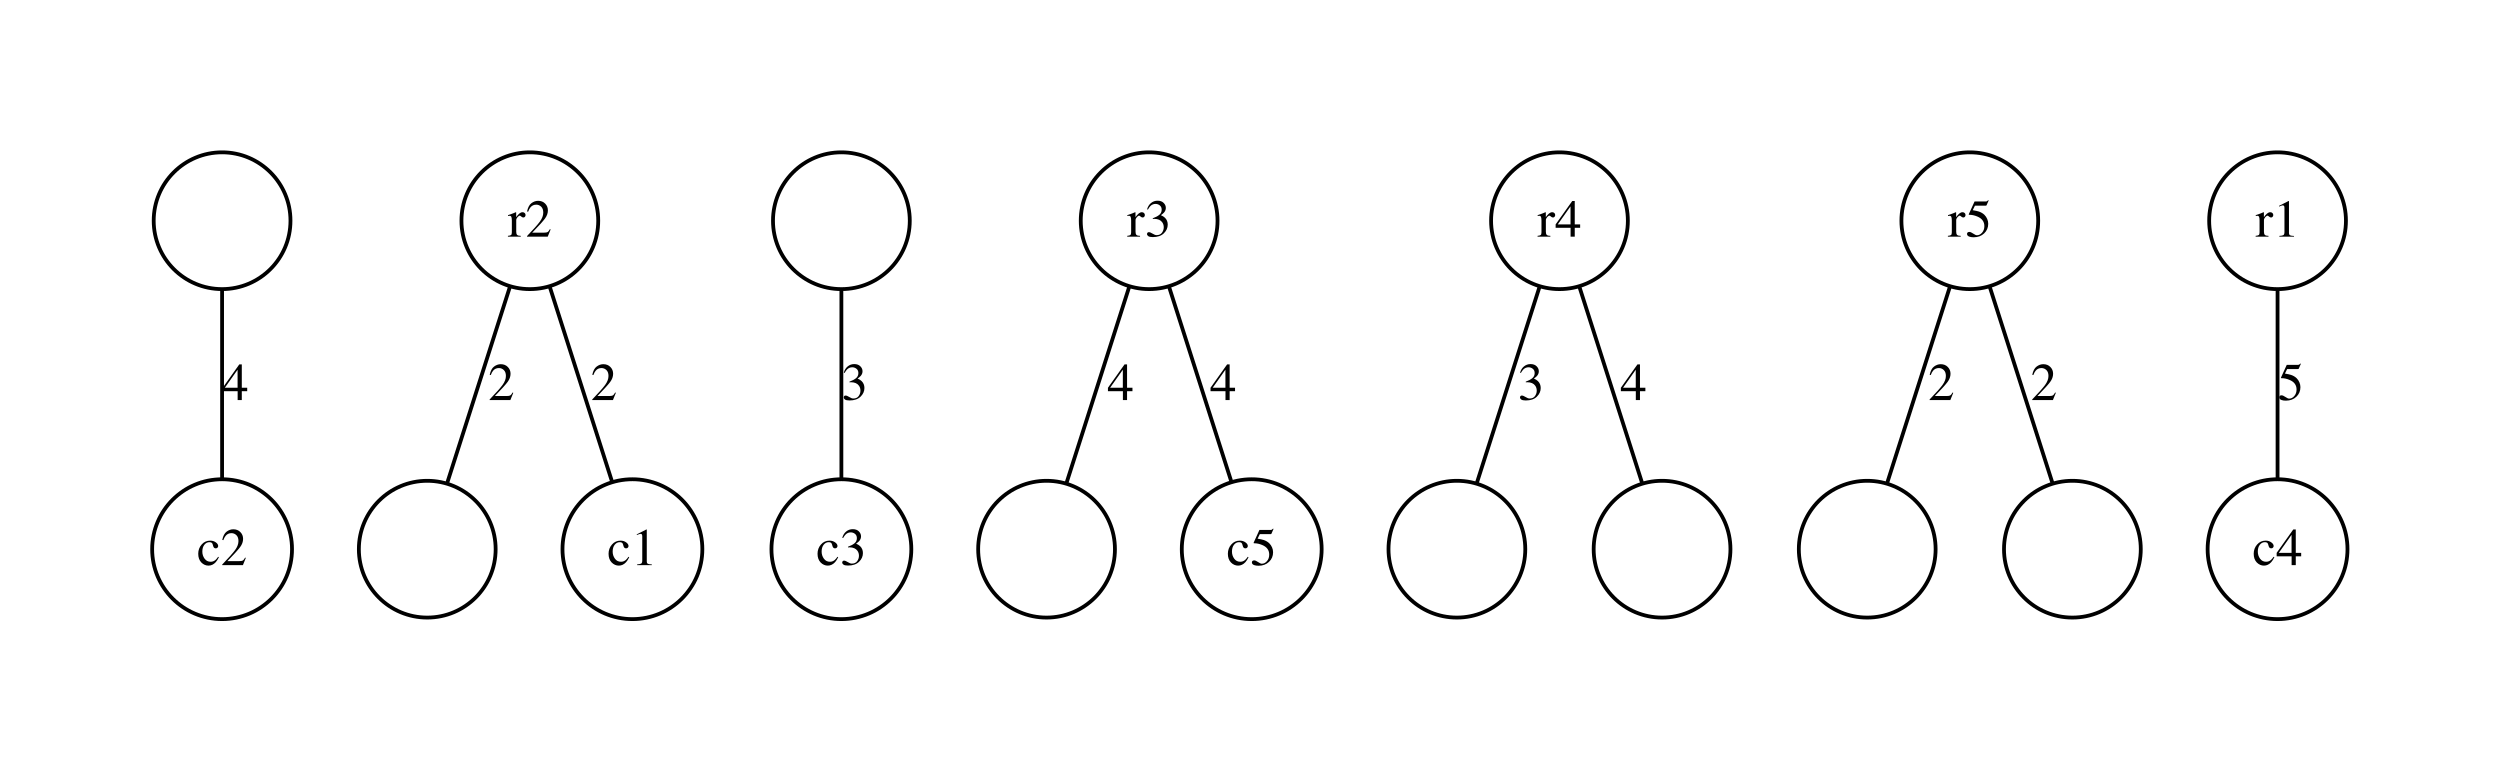 <?xml version="1.0" encoding="UTF-8"?>
<svg xmlns="http://www.w3.org/2000/svg" xmlns:xlink="http://www.w3.org/1999/xlink" width="658pt" height="203pt" viewBox="0 0 658 203" version="1.1">
<defs>
<g>
<symbol overflow="visible" id="glyph0-0">
<path style="stroke:none;" d="M 0.219 0 L 0.219 -9.266 L 9.781 -9.266 L 9.781 0 Z M 8.531 -1.266 L 8.531 -8 L 1.484 -8 L 1.484 -1.266 Z M 8.531 -1.266 "/>
</symbol>
<symbol overflow="visible" id="glyph0-1">
<path style="stroke:none;" d="M 3.484 -6.453 C 4.047 -6.453 4.535 -6.301 4.953 -6 C 5.367 -5.707 5.578 -5.383 5.578 -5.031 C 5.578 -4.883 5.52 -4.742 5.406 -4.609 C 5.301 -4.484 5.141 -4.422 4.922 -4.422 C 4.766 -4.422 4.625 -4.473 4.5 -4.578 C 4.383 -4.691 4.301 -4.852 4.25 -5.062 L 4.156 -5.391 C 4.102 -5.629 4.004 -5.801 3.859 -5.906 C 3.703 -6 3.504 -6.047 3.266 -6.047 C 2.742 -6.047 2.301 -5.816 1.938 -5.359 C 1.582 -4.91 1.406 -4.312 1.406 -3.562 C 1.406 -2.875 1.602 -2.254 2 -1.703 C 2.395 -1.16 2.926 -0.891 3.594 -0.891 C 4.07 -0.891 4.492 -1.047 4.859 -1.359 C 5.066 -1.535 5.305 -1.816 5.578 -2.203 L 5.766 -2.078 C 5.504 -1.535 5.227 -1.102 4.938 -0.781 C 4.383 -0.176 3.75 0.125 3.031 0.125 C 2.32 0.125 1.691 -0.148 1.141 -0.703 C 0.598 -1.266 0.328 -2.031 0.328 -3 C 0.328 -3.938 0.625 -4.742 1.219 -5.422 C 1.812 -6.109 2.566 -6.453 3.484 -6.453 Z M 3.172 -6.453 Z M 3.172 -6.453 "/>
</symbol>
<symbol overflow="visible" id="glyph0-2">
<path style="stroke:none;" d="M 0.422 -0.156 C 2.086 -1.883 3.219 -3.156 3.812 -3.969 C 4.406 -4.781 4.703 -5.57 4.703 -6.344 C 4.703 -7.02 4.52 -7.535 4.156 -7.891 C 3.789 -8.242 3.359 -8.422 2.859 -8.422 C 2.234 -8.422 1.727 -8.191 1.344 -7.734 C 1.125 -7.484 0.914 -7.098 0.719 -6.578 L 0.438 -6.641 C 0.656 -7.68 1.035 -8.406 1.578 -8.812 C 2.129 -9.227 2.719 -9.438 3.344 -9.438 C 4.113 -9.438 4.734 -9.191 5.203 -8.703 C 5.68 -8.223 5.922 -7.629 5.922 -6.922 C 5.922 -6.172 5.66 -5.445 5.141 -4.75 C 4.629 -4.062 3.516 -2.832 1.797 -1.062 L 4.938 -1.062 C 5.375 -1.062 5.68 -1.113 5.859 -1.219 C 6.035 -1.32 6.234 -1.578 6.453 -1.984 L 6.641 -1.906 L 5.875 0 L 0.422 0 Z M 0.422 -0.156 "/>
</symbol>
<symbol overflow="visible" id="glyph0-3">
<path style="stroke:none;" d="M 4.078 -7.984 L 0.719 -3.234 L 4.078 -3.234 Z M 4.531 -9.391 L 5.188 -9.391 L 5.188 -3.234 L 6.609 -3.234 L 6.609 -2.328 L 5.188 -2.328 L 5.188 0 L 4.094 0 L 4.094 -2.328 L 0.156 -2.328 L 0.156 -3.234 Z M 4.531 -9.391 "/>
</symbol>
<symbol overflow="visible" id="glyph0-4">
<path style="stroke:none;" d="M 1.094 -1.188 C 1.344 -1.188 1.672 -1.055 2.078 -0.797 C 2.492 -0.535 2.844 -0.406 3.125 -0.406 C 3.77 -0.406 4.242 -0.617 4.547 -1.047 C 4.859 -1.484 5.016 -1.957 5.016 -2.469 C 5.016 -2.945 4.891 -3.375 4.641 -3.75 C 4.211 -4.375 3.5 -4.688 2.5 -4.688 C 2.438 -4.688 2.379 -4.68 2.328 -4.672 C 2.273 -4.672 2.211 -4.664 2.141 -4.656 L 2.125 -4.844 C 2.852 -5.102 3.426 -5.406 3.844 -5.75 C 4.258 -6.094 4.469 -6.547 4.469 -7.109 C 4.469 -7.598 4.301 -7.973 3.969 -8.234 C 3.645 -8.492 3.27 -8.625 2.844 -8.625 C 2.344 -8.625 1.898 -8.441 1.516 -8.078 C 1.305 -7.867 1.082 -7.555 0.844 -7.141 L 0.625 -7.188 C 0.812 -7.883 1.148 -8.438 1.641 -8.844 C 2.141 -9.258 2.719 -9.469 3.375 -9.469 C 4.07 -9.469 4.609 -9.273 4.984 -8.891 C 5.367 -8.516 5.562 -8.078 5.562 -7.578 C 5.562 -7.129 5.406 -6.723 5.094 -6.359 C 4.906 -6.148 4.629 -5.914 4.266 -5.656 C 4.703 -5.469 5.051 -5.25 5.312 -5 C 5.812 -4.52 6.062 -3.91 6.062 -3.172 C 6.062 -2.305 5.719 -1.539 5.031 -0.875 C 4.352 -0.219 3.383 0.109 2.125 0.109 C 1.562 0.109 1.164 0.023 0.938 -0.141 C 0.719 -0.305 0.609 -0.488 0.609 -0.688 C 0.609 -0.801 0.645 -0.91 0.719 -1.016 C 0.789 -1.129 0.914 -1.188 1.094 -1.188 Z M 1.094 -1.188 "/>
</symbol>
<symbol overflow="visible" id="glyph0-5">
<path style="stroke:none;" d="M 0.062 -0.219 C 0.477 -0.258 0.754 -0.332 0.891 -0.438 C 1.023 -0.551 1.094 -0.789 1.094 -1.156 L 1.094 -4.25 C 1.094 -4.695 1.051 -5.016 0.969 -5.203 C 0.883 -5.398 0.734 -5.5 0.516 -5.5 C 0.461 -5.5 0.398 -5.492 0.328 -5.484 C 0.254 -5.473 0.176 -5.457 0.094 -5.438 L 0.094 -5.672 C 0.352 -5.754 0.617 -5.844 0.891 -5.938 C 1.172 -6.039 1.363 -6.113 1.469 -6.156 C 1.695 -6.238 1.93 -6.336 2.172 -6.453 C 2.203 -6.453 2.219 -6.438 2.219 -6.406 C 2.227 -6.383 2.234 -6.336 2.234 -6.266 L 2.234 -5.141 C 2.523 -5.547 2.805 -5.863 3.078 -6.094 C 3.348 -6.32 3.629 -6.438 3.922 -6.438 C 4.148 -6.438 4.336 -6.363 4.484 -6.219 C 4.629 -6.082 4.703 -5.91 4.703 -5.703 C 4.703 -5.516 4.645 -5.359 4.531 -5.234 C 4.426 -5.109 4.289 -5.047 4.125 -5.047 C 3.945 -5.047 3.77 -5.125 3.594 -5.281 C 3.426 -5.445 3.289 -5.531 3.188 -5.531 C 3.031 -5.531 2.832 -5.398 2.594 -5.141 C 2.363 -4.879 2.25 -4.613 2.25 -4.344 L 2.25 -1.266 C 2.25 -0.867 2.336 -0.594 2.516 -0.438 C 2.703 -0.289 3.008 -0.219 3.438 -0.219 L 3.438 0 L 0.062 0 Z M 0.062 -0.219 "/>
</symbol>
<symbol overflow="visible" id="glyph0-6">
<path style="stroke:none;" d="M 4.141 -9.391 C 4.16 -9.367 4.172 -9.352 4.172 -9.344 C 4.172 -9.332 4.172 -9.305 4.172 -9.266 L 4.172 -1.031 C 4.172 -0.676 4.266 -0.453 4.453 -0.359 C 4.641 -0.266 4.988 -0.207 5.5 -0.188 L 5.5 0 L 1.641 0 L 1.641 -0.203 C 2.191 -0.234 2.551 -0.305 2.719 -0.422 C 2.895 -0.547 2.984 -0.816 2.984 -1.234 L 2.984 -7.562 C 2.984 -7.781 2.953 -7.945 2.891 -8.062 C 2.836 -8.176 2.723 -8.234 2.547 -8.234 C 2.422 -8.234 2.266 -8.195 2.078 -8.125 C 1.891 -8.062 1.711 -7.992 1.547 -7.922 L 1.547 -8.109 L 4.062 -9.391 Z M 4.141 -9.391 "/>
</symbol>
<symbol overflow="visible" id="glyph0-7">
<path style="stroke:none;" d="M 1.047 -1.25 C 1.305 -1.25 1.645 -1.102 2.062 -0.812 C 2.488 -0.52 2.816 -0.375 3.047 -0.375 C 3.566 -0.375 4.02 -0.602 4.406 -1.062 C 4.801 -1.52 5 -2.086 5 -2.766 C 5 -3.953 4.375 -4.801 3.125 -5.312 C 2.426 -5.602 1.773 -5.75 1.172 -5.75 C 1.066 -5.75 1 -5.75 0.969 -5.75 C 0.945 -5.758 0.922 -5.785 0.891 -5.828 C 0.898 -5.867 0.906 -5.898 0.906 -5.922 C 0.914 -5.953 0.926 -5.977 0.938 -6 L 2.422 -9.266 L 5.359 -9.266 C 5.504 -9.266 5.613 -9.285 5.688 -9.328 C 5.77 -9.379 5.879 -9.477 6.016 -9.625 L 6.125 -9.516 L 5.578 -8.266 C 5.566 -8.223 5.52 -8.191 5.438 -8.172 C 5.352 -8.16 5.266 -8.156 5.172 -8.156 L 2.516 -8.156 L 1.938 -6.969 C 2.688 -6.844 3.234 -6.723 3.578 -6.609 C 4.148 -6.41 4.629 -6.125 5.016 -5.75 C 5.336 -5.426 5.582 -5.062 5.75 -4.656 C 5.926 -4.258 6.016 -3.836 6.016 -3.391 C 6.016 -2.379 5.656 -1.535 4.938 -0.859 C 4.219 -0.18 3.305 0.156 2.203 0.156 C 1.754 0.156 1.395 0.109 1.125 0.016 C 0.664 -0.117 0.438 -0.367 0.438 -0.734 C 0.438 -0.867 0.484 -0.988 0.578 -1.094 C 0.68 -1.195 0.836 -1.25 1.047 -1.25 Z M 1.047 -1.25 "/>
</symbol>
</g>
</defs>
<g id="surface1">
<path style="fill:none;stroke-width:1;stroke-linecap:butt;stroke-linejoin:round;stroke:rgb(0%,0%,0%);stroke-opacity:1;stroke-miterlimit:1;" d="M 36.453 104.906 C 36.453 114.848 28.395 122.906 18.453 122.906 C 8.512 122.906 0.453 114.848 0.453 104.906 C 0.453 94.965 8.512 86.906 18.453 86.906 C 28.395 86.906 36.453 94.965 36.453 104.906 Z M 36.453 104.906 " transform="matrix(1,0,0,-1,40,163)"/>
<path style="fill:none;stroke-width:1;stroke-linecap:butt;stroke-linejoin:round;stroke:rgb(0%,0%,0%);stroke-opacity:1;stroke-miterlimit:1;" d="M 36.859 18.453 C 36.859 28.621 28.621 36.859 18.453 36.859 C 8.289 36.859 0.047 28.621 0.047 18.453 C 0.047 8.289 8.289 0.047 18.453 0.047 C 28.621 0.047 36.859 8.289 36.859 18.453 Z M 36.859 18.453 " transform="matrix(1,0,0,-1,40,163)"/>
<g style="fill:rgb(0%,0%,0%);fill-opacity:1;">
  <use xlink:href="#glyph0-1" x="51.847" y="148.746"/>
  <use xlink:href="#glyph0-2" x="58.06" y="148.746"/>
</g>
<path style="fill:none;stroke-width:1;stroke-linecap:butt;stroke-linejoin:round;stroke:rgb(0%,0%,0%);stroke-opacity:1;stroke-miterlimit:1;" d="M 18.453 86.816 C 18.453 72.355 18.453 51.715 18.453 37.102 " transform="matrix(1,0,0,-1,40,163)"/>
<g style="fill:rgb(0%,0%,0%);fill-opacity:1;">
  <use xlink:href="#glyph0-3" x="58.454" y="105.293"/>
</g>
<path style="fill:none;stroke-width:1;stroke-linecap:butt;stroke-linejoin:round;stroke:rgb(0%,0%,0%);stroke-opacity:1;stroke-miterlimit:1;" d="M 90.453 18.453 C 90.453 28.395 82.395 36.453 72.453 36.453 C 62.512 36.453 54.453 28.395 54.453 18.453 C 54.453 8.512 62.512 0.453 72.453 0.453 C 82.395 0.453 90.453 8.512 90.453 18.453 Z M 90.453 18.453 " transform="matrix(1,0,0,-1,40,163)"/>
<path style="fill:none;stroke-width:1;stroke-linecap:butt;stroke-linejoin:round;stroke:rgb(0%,0%,0%);stroke-opacity:1;stroke-miterlimit:1;" d="M 199.453 104.906 C 199.453 114.848 191.395 122.906 181.453 122.906 C 171.512 122.906 163.453 114.848 163.453 104.906 C 163.453 94.965 171.512 86.906 181.453 86.906 C 191.395 86.906 199.453 94.965 199.453 104.906 Z M 199.453 104.906 " transform="matrix(1,0,0,-1,40,163)"/>
<path style="fill:none;stroke-width:1;stroke-linecap:butt;stroke-linejoin:round;stroke:rgb(0%,0%,0%);stroke-opacity:1;stroke-miterlimit:1;" d="M 199.859 18.453 C 199.859 28.621 191.621 36.859 181.453 36.859 C 171.289 36.859 163.047 28.621 163.047 18.453 C 163.047 8.289 171.289 0.047 181.453 0.047 C 191.621 0.047 199.859 8.289 199.859 18.453 Z M 199.859 18.453 " transform="matrix(1,0,0,-1,40,163)"/>
<g style="fill:rgb(0%,0%,0%);fill-opacity:1;">
  <use xlink:href="#glyph0-1" x="214.847" y="148.746"/>
  <use xlink:href="#glyph0-4" x="221.06" y="148.746"/>
</g>
<path style="fill:none;stroke-width:1;stroke-linecap:butt;stroke-linejoin:round;stroke:rgb(0%,0%,0%);stroke-opacity:1;stroke-miterlimit:1;" d="M 181.453 86.816 C 181.453 72.355 181.453 51.715 181.453 37.102 " transform="matrix(1,0,0,-1,40,163)"/>
<g style="fill:rgb(0%,0%,0%);fill-opacity:1;">
  <use xlink:href="#glyph0-4" x="221.454" y="105.293"/>
</g>
<path style="fill:none;stroke-width:1;stroke-linecap:butt;stroke-linejoin:round;stroke:rgb(0%,0%,0%);stroke-opacity:1;stroke-miterlimit:1;" d="M 253.453 18.453 C 253.453 28.395 245.395 36.453 235.453 36.453 C 225.512 36.453 217.453 28.395 217.453 18.453 C 217.453 8.512 225.512 0.453 235.453 0.453 C 245.395 0.453 253.453 8.512 253.453 18.453 Z M 253.453 18.453 " transform="matrix(1,0,0,-1,40,163)"/>
<path style="fill:none;stroke-width:1;stroke-linecap:butt;stroke-linejoin:round;stroke:rgb(0%,0%,0%);stroke-opacity:1;stroke-miterlimit:1;" d="M 361.453 18.453 C 361.453 28.395 353.395 36.453 343.453 36.453 C 333.512 36.453 325.453 28.395 325.453 18.453 C 325.453 8.512 333.512 0.453 343.453 0.453 C 353.395 0.453 361.453 8.512 361.453 18.453 Z M 361.453 18.453 " transform="matrix(1,0,0,-1,40,163)"/>
<path style="fill:none;stroke-width:1;stroke-linecap:butt;stroke-linejoin:round;stroke:rgb(0%,0%,0%);stroke-opacity:1;stroke-miterlimit:1;" d="M 415.453 18.453 C 415.453 28.395 407.395 36.453 397.453 36.453 C 387.512 36.453 379.453 28.395 379.453 18.453 C 379.453 8.512 387.512 0.453 397.453 0.453 C 407.395 0.453 415.453 8.512 415.453 18.453 Z M 415.453 18.453 " transform="matrix(1,0,0,-1,40,163)"/>
<path style="fill:none;stroke-width:1;stroke-linecap:butt;stroke-linejoin:round;stroke:rgb(0%,0%,0%);stroke-opacity:1;stroke-miterlimit:1;" d="M 469.453 18.453 C 469.453 28.395 461.395 36.453 451.453 36.453 C 441.512 36.453 433.453 28.395 433.453 18.453 C 433.453 8.512 441.512 0.453 451.453 0.453 C 461.395 0.453 469.453 8.512 469.453 18.453 Z M 469.453 18.453 " transform="matrix(1,0,0,-1,40,163)"/>
<path style="fill:none;stroke-width:1;stroke-linecap:butt;stroke-linejoin:round;stroke:rgb(0%,0%,0%);stroke-opacity:1;stroke-miterlimit:1;" d="M 523.453 18.453 C 523.453 28.395 515.395 36.453 505.453 36.453 C 495.512 36.453 487.453 28.395 487.453 18.453 C 487.453 8.512 495.512 0.453 505.453 0.453 C 515.395 0.453 523.453 8.512 523.453 18.453 Z M 523.453 18.453 " transform="matrix(1,0,0,-1,40,163)"/>
<path style="fill:none;stroke-width:1;stroke-linecap:butt;stroke-linejoin:round;stroke:rgb(0%,0%,0%);stroke-opacity:1;stroke-miterlimit:1;" d="M 577.453 104.906 C 577.453 114.848 569.395 122.906 559.453 122.906 C 549.512 122.906 541.453 114.848 541.453 104.906 C 541.453 94.965 549.512 86.906 559.453 86.906 C 569.395 86.906 577.453 94.965 577.453 104.906 Z M 577.453 104.906 " transform="matrix(1,0,0,-1,40,163)"/>
<g style="fill:rgb(0%,0%,0%);fill-opacity:1;">
  <use xlink:href="#glyph0-5" x="593.623" y="62.293"/>
  <use xlink:href="#glyph0-6" x="598.285" y="62.293"/>
</g>
<path style="fill:none;stroke-width:1;stroke-linecap:butt;stroke-linejoin:round;stroke:rgb(0%,0%,0%);stroke-opacity:1;stroke-miterlimit:1;" d="M 577.859 18.453 C 577.859 28.621 569.621 36.859 559.453 36.859 C 549.289 36.859 541.047 28.621 541.047 18.453 C 541.047 8.289 549.289 0.047 559.453 0.047 C 569.621 0.047 577.859 8.289 577.859 18.453 Z M 577.859 18.453 " transform="matrix(1,0,0,-1,40,163)"/>
<g style="fill:rgb(0%,0%,0%);fill-opacity:1;">
  <use xlink:href="#glyph0-1" x="592.847" y="148.746"/>
  <use xlink:href="#glyph0-3" x="599.06" y="148.746"/>
</g>
<path style="fill:none;stroke-width:1;stroke-linecap:butt;stroke-linejoin:round;stroke:rgb(0%,0%,0%);stroke-opacity:1;stroke-miterlimit:1;" d="M 559.453 86.816 C 559.453 72.355 559.453 51.715 559.453 37.102 " transform="matrix(1,0,0,-1,40,163)"/>
<g style="fill:rgb(0%,0%,0%);fill-opacity:1;">
  <use xlink:href="#glyph0-7" x="599.454" y="105.293"/>
</g>
<path style="fill:none;stroke-width:1;stroke-linecap:butt;stroke-linejoin:round;stroke:rgb(0%,0%,0%);stroke-opacity:1;stroke-miterlimit:1;" d="M 117.453 104.906 C 117.453 114.848 109.395 122.906 99.453 122.906 C 89.512 122.906 81.453 114.848 81.453 104.906 C 81.453 94.965 89.512 86.906 99.453 86.906 C 109.395 86.906 117.453 94.965 117.453 104.906 Z M 117.453 104.906 " transform="matrix(1,0,0,-1,40,163)"/>
<g style="fill:rgb(0%,0%,0%);fill-opacity:1;">
  <use xlink:href="#glyph0-5" x="133.623" y="62.293"/>
  <use xlink:href="#glyph0-2" x="138.285" y="62.293"/>
</g>
<path style="fill:none;stroke-width:1;stroke-linecap:butt;stroke-linejoin:round;stroke:rgb(0%,0%,0%);stroke-opacity:1;stroke-miterlimit:1;" d="M 94.246 87.625 C 89.496 72.766 82.512 50.91 77.734 35.977 " transform="matrix(1,0,0,-1,40,163)"/>
<g style="fill:rgb(0%,0%,0%);fill-opacity:1;">
  <use xlink:href="#glyph0-2" x="128.454" y="105.293"/>
</g>
<path style="fill:none;stroke-width:1;stroke-linecap:butt;stroke-linejoin:round;stroke:rgb(0%,0%,0%);stroke-opacity:1;stroke-miterlimit:1;" d="M 144.859 18.453 C 144.859 28.621 136.621 36.859 126.453 36.859 C 116.289 36.859 108.047 28.621 108.047 18.453 C 108.047 8.289 116.289 0.047 126.453 0.047 C 136.621 0.047 144.859 8.289 144.859 18.453 Z M 144.859 18.453 " transform="matrix(1,0,0,-1,40,163)"/>
<g style="fill:rgb(0%,0%,0%);fill-opacity:1;">
  <use xlink:href="#glyph0-1" x="159.847" y="148.746"/>
  <use xlink:href="#glyph0-6" x="166.06" y="148.746"/>
</g>
<path style="fill:none;stroke-width:1;stroke-linecap:butt;stroke-linejoin:round;stroke:rgb(0%,0%,0%);stroke-opacity:1;stroke-miterlimit:1;" d="M 104.66 87.625 C 109.379 72.859 116.309 51.191 121.078 36.266 " transform="matrix(1,0,0,-1,40,163)"/>
<g style="fill:rgb(0%,0%,0%);fill-opacity:1;">
  <use xlink:href="#glyph0-2" x="155.454" y="105.293"/>
</g>
<path style="fill:none;stroke-width:1;stroke-linecap:butt;stroke-linejoin:round;stroke:rgb(0%,0%,0%);stroke-opacity:1;stroke-miterlimit:1;" d="M 280.453 104.906 C 280.453 114.848 272.395 122.906 262.453 122.906 C 252.512 122.906 244.453 114.848 244.453 104.906 C 244.453 94.965 252.512 86.906 262.453 86.906 C 272.395 86.906 280.453 94.965 280.453 104.906 Z M 280.453 104.906 " transform="matrix(1,0,0,-1,40,163)"/>
<g style="fill:rgb(0%,0%,0%);fill-opacity:1;">
  <use xlink:href="#glyph0-5" x="296.623" y="62.293"/>
  <use xlink:href="#glyph0-4" x="301.285" y="62.293"/>
</g>
<path style="fill:none;stroke-width:1;stroke-linecap:butt;stroke-linejoin:round;stroke:rgb(0%,0%,0%);stroke-opacity:1;stroke-miterlimit:1;" d="M 257.246 87.625 C 252.496 72.766 245.512 50.91 240.734 35.977 " transform="matrix(1,0,0,-1,40,163)"/>
<g style="fill:rgb(0%,0%,0%);fill-opacity:1;">
  <use xlink:href="#glyph0-3" x="291.454" y="105.293"/>
</g>
<path style="fill:none;stroke-width:1;stroke-linecap:butt;stroke-linejoin:round;stroke:rgb(0%,0%,0%);stroke-opacity:1;stroke-miterlimit:1;" d="M 307.859 18.453 C 307.859 28.621 299.621 36.859 289.453 36.859 C 279.289 36.859 271.047 28.621 271.047 18.453 C 271.047 8.289 279.289 0.047 289.453 0.047 C 299.621 0.047 307.859 8.289 307.859 18.453 Z M 307.859 18.453 " transform="matrix(1,0,0,-1,40,163)"/>
<g style="fill:rgb(0%,0%,0%);fill-opacity:1;">
  <use xlink:href="#glyph0-1" x="322.847" y="148.746"/>
  <use xlink:href="#glyph0-7" x="329.06" y="148.746"/>
</g>
<path style="fill:none;stroke-width:1;stroke-linecap:butt;stroke-linejoin:round;stroke:rgb(0%,0%,0%);stroke-opacity:1;stroke-miterlimit:1;" d="M 267.66 87.625 C 272.379 72.859 279.309 51.191 284.078 36.266 " transform="matrix(1,0,0,-1,40,163)"/>
<g style="fill:rgb(0%,0%,0%);fill-opacity:1;">
  <use xlink:href="#glyph0-3" x="318.454" y="105.293"/>
</g>
<path style="fill:none;stroke-width:1;stroke-linecap:butt;stroke-linejoin:round;stroke:rgb(0%,0%,0%);stroke-opacity:1;stroke-miterlimit:1;" d="M 388.453 104.906 C 388.453 114.848 380.395 122.906 370.453 122.906 C 360.512 122.906 352.453 114.848 352.453 104.906 C 352.453 94.965 360.512 86.906 370.453 86.906 C 380.395 86.906 388.453 94.965 388.453 104.906 Z M 388.453 104.906 " transform="matrix(1,0,0,-1,40,163)"/>
<g style="fill:rgb(0%,0%,0%);fill-opacity:1;">
  <use xlink:href="#glyph0-5" x="404.623" y="62.293"/>
  <use xlink:href="#glyph0-3" x="409.285" y="62.293"/>
</g>
<path style="fill:none;stroke-width:1;stroke-linecap:butt;stroke-linejoin:round;stroke:rgb(0%,0%,0%);stroke-opacity:1;stroke-miterlimit:1;" d="M 365.246 87.625 C 360.496 72.766 353.512 50.91 348.734 35.977 " transform="matrix(1,0,0,-1,40,163)"/>
<g style="fill:rgb(0%,0%,0%);fill-opacity:1;">
  <use xlink:href="#glyph0-4" x="399.454" y="105.293"/>
</g>
<path style="fill:none;stroke-width:1;stroke-linecap:butt;stroke-linejoin:round;stroke:rgb(0%,0%,0%);stroke-opacity:1;stroke-miterlimit:1;" d="M 375.66 87.625 C 380.41 72.766 387.398 50.91 392.172 35.977 " transform="matrix(1,0,0,-1,40,163)"/>
<g style="fill:rgb(0%,0%,0%);fill-opacity:1;">
  <use xlink:href="#glyph0-3" x="426.454" y="105.293"/>
</g>
<path style="fill:none;stroke-width:1;stroke-linecap:butt;stroke-linejoin:round;stroke:rgb(0%,0%,0%);stroke-opacity:1;stroke-miterlimit:1;" d="M 496.453 104.906 C 496.453 114.848 488.395 122.906 478.453 122.906 C 468.512 122.906 460.453 114.848 460.453 104.906 C 460.453 94.965 468.512 86.906 478.453 86.906 C 488.395 86.906 496.453 94.965 496.453 104.906 Z M 496.453 104.906 " transform="matrix(1,0,0,-1,40,163)"/>
<g style="fill:rgb(0%,0%,0%);fill-opacity:1;">
  <use xlink:href="#glyph0-5" x="512.623" y="62.293"/>
  <use xlink:href="#glyph0-7" x="517.285" y="62.293"/>
</g>
<path style="fill:none;stroke-width:1;stroke-linecap:butt;stroke-linejoin:round;stroke:rgb(0%,0%,0%);stroke-opacity:1;stroke-miterlimit:1;" d="M 473.246 87.625 C 468.496 72.766 461.512 50.91 456.734 35.977 " transform="matrix(1,0,0,-1,40,163)"/>
<g style="fill:rgb(0%,0%,0%);fill-opacity:1;">
  <use xlink:href="#glyph0-2" x="507.454" y="105.293"/>
</g>
<path style="fill:none;stroke-width:1;stroke-linecap:butt;stroke-linejoin:round;stroke:rgb(0%,0%,0%);stroke-opacity:1;stroke-miterlimit:1;" d="M 483.66 87.625 C 488.41 72.766 495.398 50.91 500.172 35.977 " transform="matrix(1,0,0,-1,40,163)"/>
<g style="fill:rgb(0%,0%,0%);fill-opacity:1;">
  <use xlink:href="#glyph0-2" x="534.454" y="105.293"/>
</g>
</g>
</svg>
